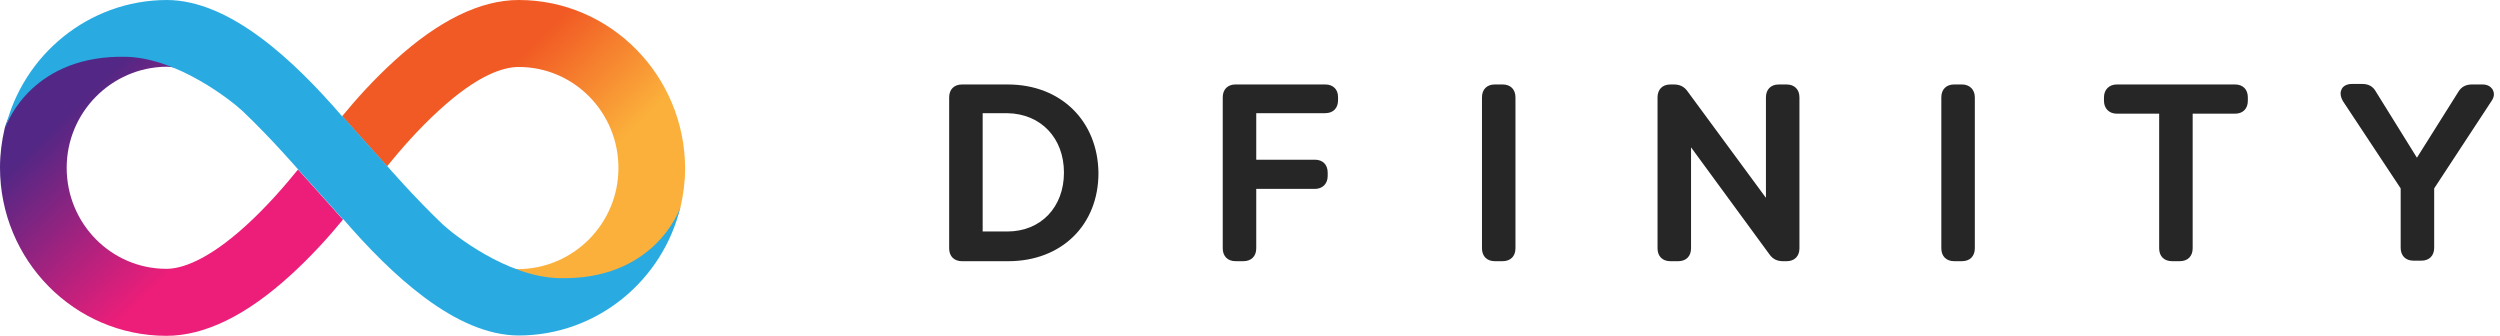 <svg width="134" height="18" viewBox="0 0 134 18" fill="none" xmlns="http://www.w3.org/2000/svg">
<path d="M27.803 0C25.752 0 23.514 1.093 21.152 3.247C20.034 4.262 19.055 5.354 18.34 6.229C18.34 6.229 19.49 7.524 20.748 8.913C21.432 8.07 22.411 6.931 23.545 5.901C25.643 3.981 27.01 3.59 27.803 3.59C30.755 3.59 33.148 6.01 33.148 9.007C33.148 11.973 30.755 14.393 27.803 14.424C27.663 14.424 27.492 14.408 27.29 14.361C28.144 14.752 29.077 15.033 29.947 15.033C35.354 15.033 36.411 11.38 36.473 11.114C36.628 10.443 36.722 9.741 36.722 9.023C36.706 4.043 32.713 0 27.803 0Z" fill="url(#paint0_linear_421_1041)"/>
<path d="M8.919 18C10.97 18 13.207 16.907 15.569 14.753C16.688 13.738 17.667 12.645 18.382 11.771C18.382 11.771 17.232 10.475 15.973 9.086C15.29 9.929 14.311 11.069 13.176 12.099C11.079 14.003 9.696 14.409 8.919 14.409C5.967 14.409 3.574 11.989 3.574 8.992C3.574 6.026 5.967 3.607 8.919 3.576C9.059 3.576 9.23 3.591 9.432 3.638C8.577 3.248 7.645 2.967 6.775 2.967C1.367 2.967 0.311 6.62 0.249 6.885C0.093 7.556 0 8.259 0 8.977C0 13.956 3.993 18 8.919 18Z" fill="url(#paint1_linear_421_1041)"/>
<path fill-rule="evenodd" clip-rule="evenodd" d="M13.03 5.979C12.44 5.417 9.55 3.122 6.784 3.044C1.855 2.923 0.406 6.43 0.281 6.882C1.225 2.95 4.745 0.016 8.928 0C12.339 0 15.785 3.273 18.332 6.227C18.336 6.222 18.34 6.217 18.344 6.213C18.344 6.213 19.494 7.508 20.752 8.898C20.752 8.898 22.182 10.553 23.705 12.004C24.295 12.566 27.17 14.83 29.935 14.908C35.001 15.048 36.4 11.349 36.477 11.068C35.545 15.017 32.018 17.967 27.822 17.983C24.411 17.983 20.963 14.707 18.405 11.753C18.4 11.759 18.396 11.765 18.391 11.77C18.391 11.77 17.241 10.475 15.982 9.085C15.982 9.085 14.553 7.43 13.03 5.979Z" fill="#29ABE2"/>
<path d="M133.06 4.527C133.324 4.527 133.508 4.633 133.615 4.818C133.667 4.924 133.746 5.137 133.536 5.429L130.472 10.098V13.282C130.472 13.706 130.209 13.972 129.785 13.972H129.363C128.941 13.972 128.676 13.706 128.676 13.282V10.098L125.586 5.429C125.402 5.11 125.453 4.898 125.507 4.792C125.586 4.606 125.798 4.5 126.062 4.5H126.617C126.96 4.5 127.196 4.633 127.355 4.924L129.547 8.453L131.766 4.924C131.924 4.659 132.162 4.527 132.505 4.527H133.06Z" fill="#262626"/>
<path d="M71.032 4.527H66.225C65.803 4.527 65.539 4.793 65.539 5.217V13.309C65.539 13.734 65.803 13.999 66.225 13.999H66.648C67.071 13.999 67.335 13.734 67.335 13.309V10.125H70.478C70.9 10.125 71.164 9.834 71.164 9.436V9.25C71.164 8.825 70.9 8.56 70.478 8.56H67.335V6.066H71.032C71.454 6.066 71.719 5.801 71.719 5.376V5.191C71.719 4.793 71.454 4.527 71.032 4.527Z" fill="#262626"/>
<path fill-rule="evenodd" clip-rule="evenodd" d="M54.018 4.528H51.562C51.139 4.528 50.875 4.794 50.875 5.218V13.31C50.875 13.735 51.139 14 51.562 14H54.044C56.896 14 58.877 12.063 58.877 9.277C58.85 6.492 56.87 4.528 54.018 4.528ZM57.028 9.251C57.028 11.108 55.787 12.408 53.991 12.408H52.671V6.067H53.991C55.787 6.094 57.028 7.394 57.028 9.251Z" fill="#262626"/>
<path d="M80.12 4.527H80.543C80.965 4.527 81.229 4.793 81.229 5.217V13.309C81.229 13.734 80.965 13.999 80.543 13.999H80.12C79.697 13.999 79.434 13.734 79.434 13.309V5.217C79.434 4.793 79.697 4.527 80.12 4.527Z" fill="#262626"/>
<path d="M95.763 4.528H95.341C94.918 4.528 94.654 4.794 94.654 5.218V10.604L90.455 4.9C90.27 4.634 90.032 4.528 89.715 4.528H89.531C89.108 4.528 88.844 4.794 88.844 5.218V13.31C88.844 13.735 89.108 14 89.531 14H89.953C90.376 14 90.64 13.735 90.64 13.31V7.898L94.839 13.629C95.023 13.894 95.261 14 95.578 14H95.763C96.185 14 96.45 13.735 96.45 13.31V5.218C96.45 4.794 96.185 4.528 95.763 4.528Z" fill="#262626"/>
<path d="M104.741 4.527H105.164C105.56 4.527 105.851 4.793 105.851 5.217V13.309C105.851 13.734 105.586 13.999 105.164 13.999H104.741C104.319 13.999 104.055 13.734 104.055 13.309V5.217C104.055 4.793 104.319 4.527 104.741 4.527Z" fill="#262626"/>
<path d="M119.798 4.527H113.46C113.064 4.527 112.773 4.793 112.773 5.217V5.403C112.773 5.801 113.037 6.093 113.46 6.093H115.731V13.309C115.731 13.734 115.995 13.999 116.418 13.999H116.84C117.263 13.999 117.527 13.734 117.527 13.309V6.093H119.798C120.221 6.093 120.484 5.827 120.484 5.403V5.217C120.484 4.793 120.221 4.527 119.798 4.527Z" fill="#262626"/>
<defs>
<linearGradient id="paint0_linear_421_1041" x1="23.125" y1="3.361" x2="33.364" y2="13.904" gradientUnits="userSpaceOnUse">
<stop offset="0.21" stop-color="#F15A24"/>
<stop offset="0.684" stop-color="#FBB03B"/>
</linearGradient>
<linearGradient id="paint1_linear_421_1041" x1="13.587" y1="14.634" x2="3.348" y2="4.091" gradientUnits="userSpaceOnUse">
<stop offset="0.21" stop-color="#ED1E79"/>
<stop offset="0.893" stop-color="#522785"/>
</linearGradient>
</defs>
</svg>
